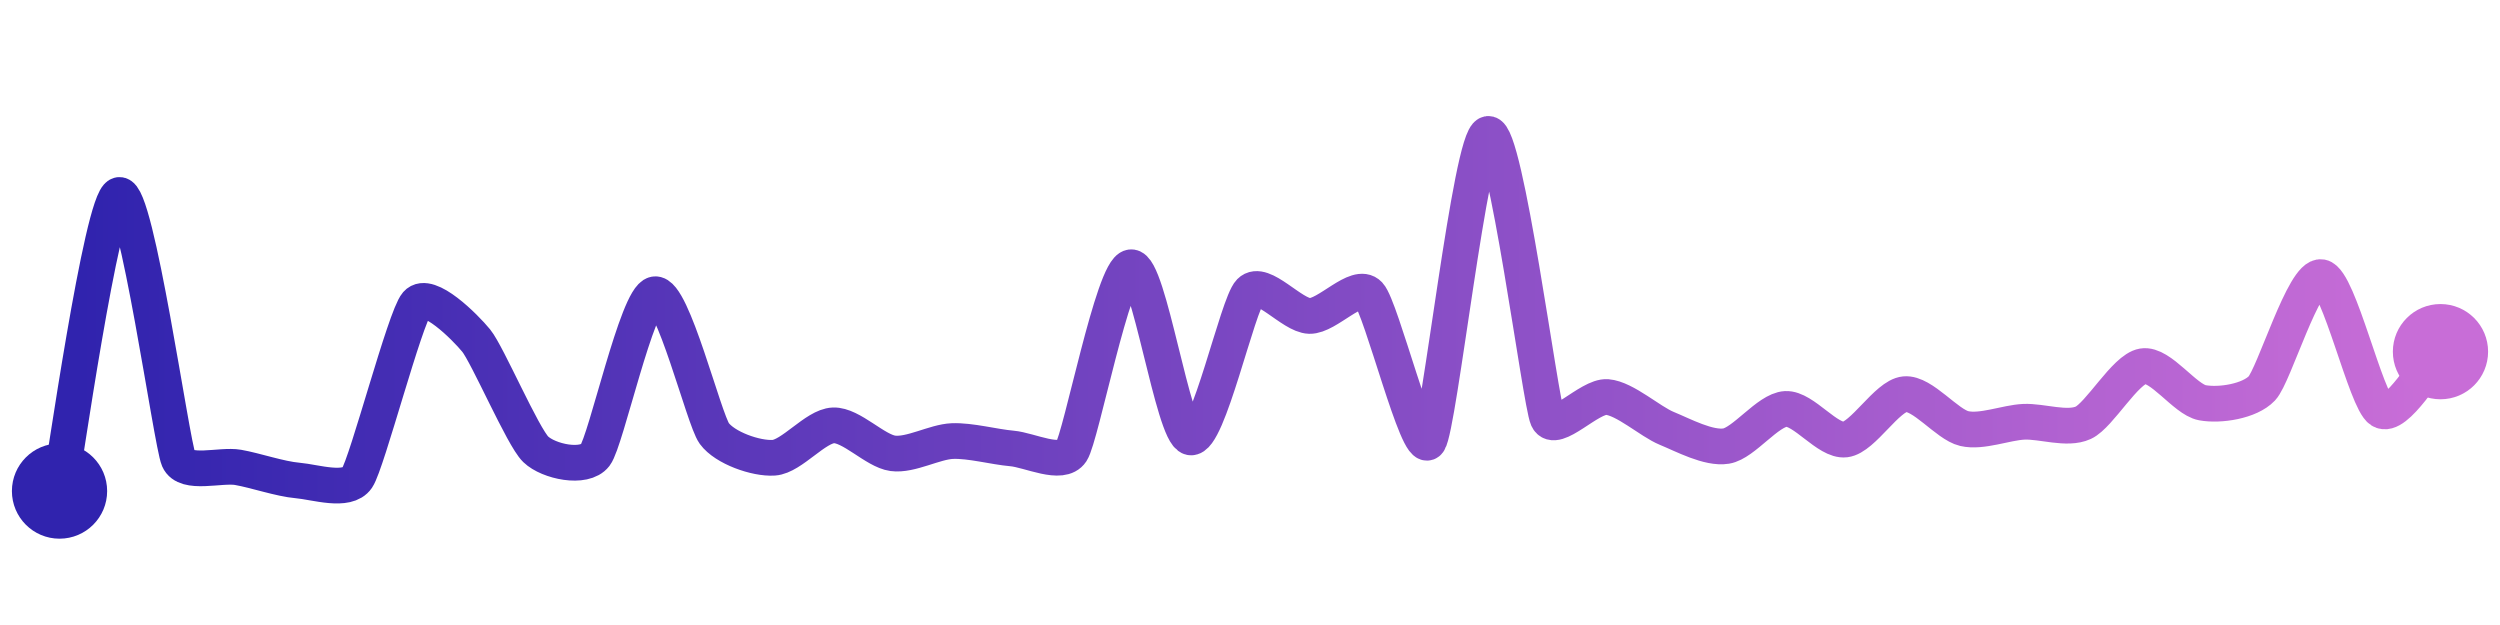 <svg width="200" height="50" viewBox="0 0 210 50" xmlns="http://www.w3.org/2000/svg">
    <defs>
        <linearGradient x1="0%" y1="0%" x2="100%" y2="0%" id="a">
            <stop stop-color="#3023AE" offset="0%"/>
            <stop stop-color="#C86DD7" offset="100%"/>
        </linearGradient>
    </defs>
    <path stroke="url(#a)"
          stroke-width="3"
          stroke-linejoin="round"
          stroke-linecap="round"
          d="M5 40 C 5.3 38.53, 8.55 15.52, 10 15.13 S 14.4 35.96, 15 37.33 S 18.52 37.75, 20 38.01 S 23.51 38.98, 25 39.11 S 29.16 40.13, 30 38.89 S 34.02 25.4, 35 24.27 S 39.05 26.2, 40 27.36 S 43.92 35.45, 45 36.49 S 49.09 38.17, 50 36.98 S 53.52 23.74, 55 23.47 S 59.12 33.95, 60 35.16 S 63.5 37.3, 65 37.2 S 68.5 34.54, 70 34.48 S 73.51 36.63, 75 36.83 S 78.5 35.86, 80 35.8 S 83.51 36.29, 85 36.42 S 89.18 37.93, 90 36.68 S 93.51 21.38, 95 21.2 S 98.53 35.19, 100 35.49 S 103.95 24.32, 105 23.25 S 108.5 25.25, 110 25.29 S 113.97 22.4, 115 23.49 S 119.11 37.07, 120 35.86 S 123.53 10.29, 125 10 S 129.38 32.53, 130 33.9 S 133.51 31.98, 135 32.1 S 138.61 34.16, 140 34.73 S 143.52 36.46, 145 36.22 S 148.5 33.18, 150 33.1 S 153.51 35.85, 155 35.67 S 158.51 32, 160 31.86 S 163.54 34.41, 165 34.75 S 168.5 34.25, 170 34.18 S 173.64 34.89, 175 34.26 S 178.52 29.76, 180 29.51 S 183.53 32.31, 185 32.58 S 188.97 32.46, 190 31.37 S 193.53 21.76, 195 22.03 S 198.73 32.42, 200 33.22 S 203.93 29.34, 205 28.29"
          fill="none"/>
    <circle r="4" cx="5" cy="40" fill="#3023AE"/>
    <circle r="4" cx="205" cy="28.29" fill="#C86DD7"/>      
</svg>